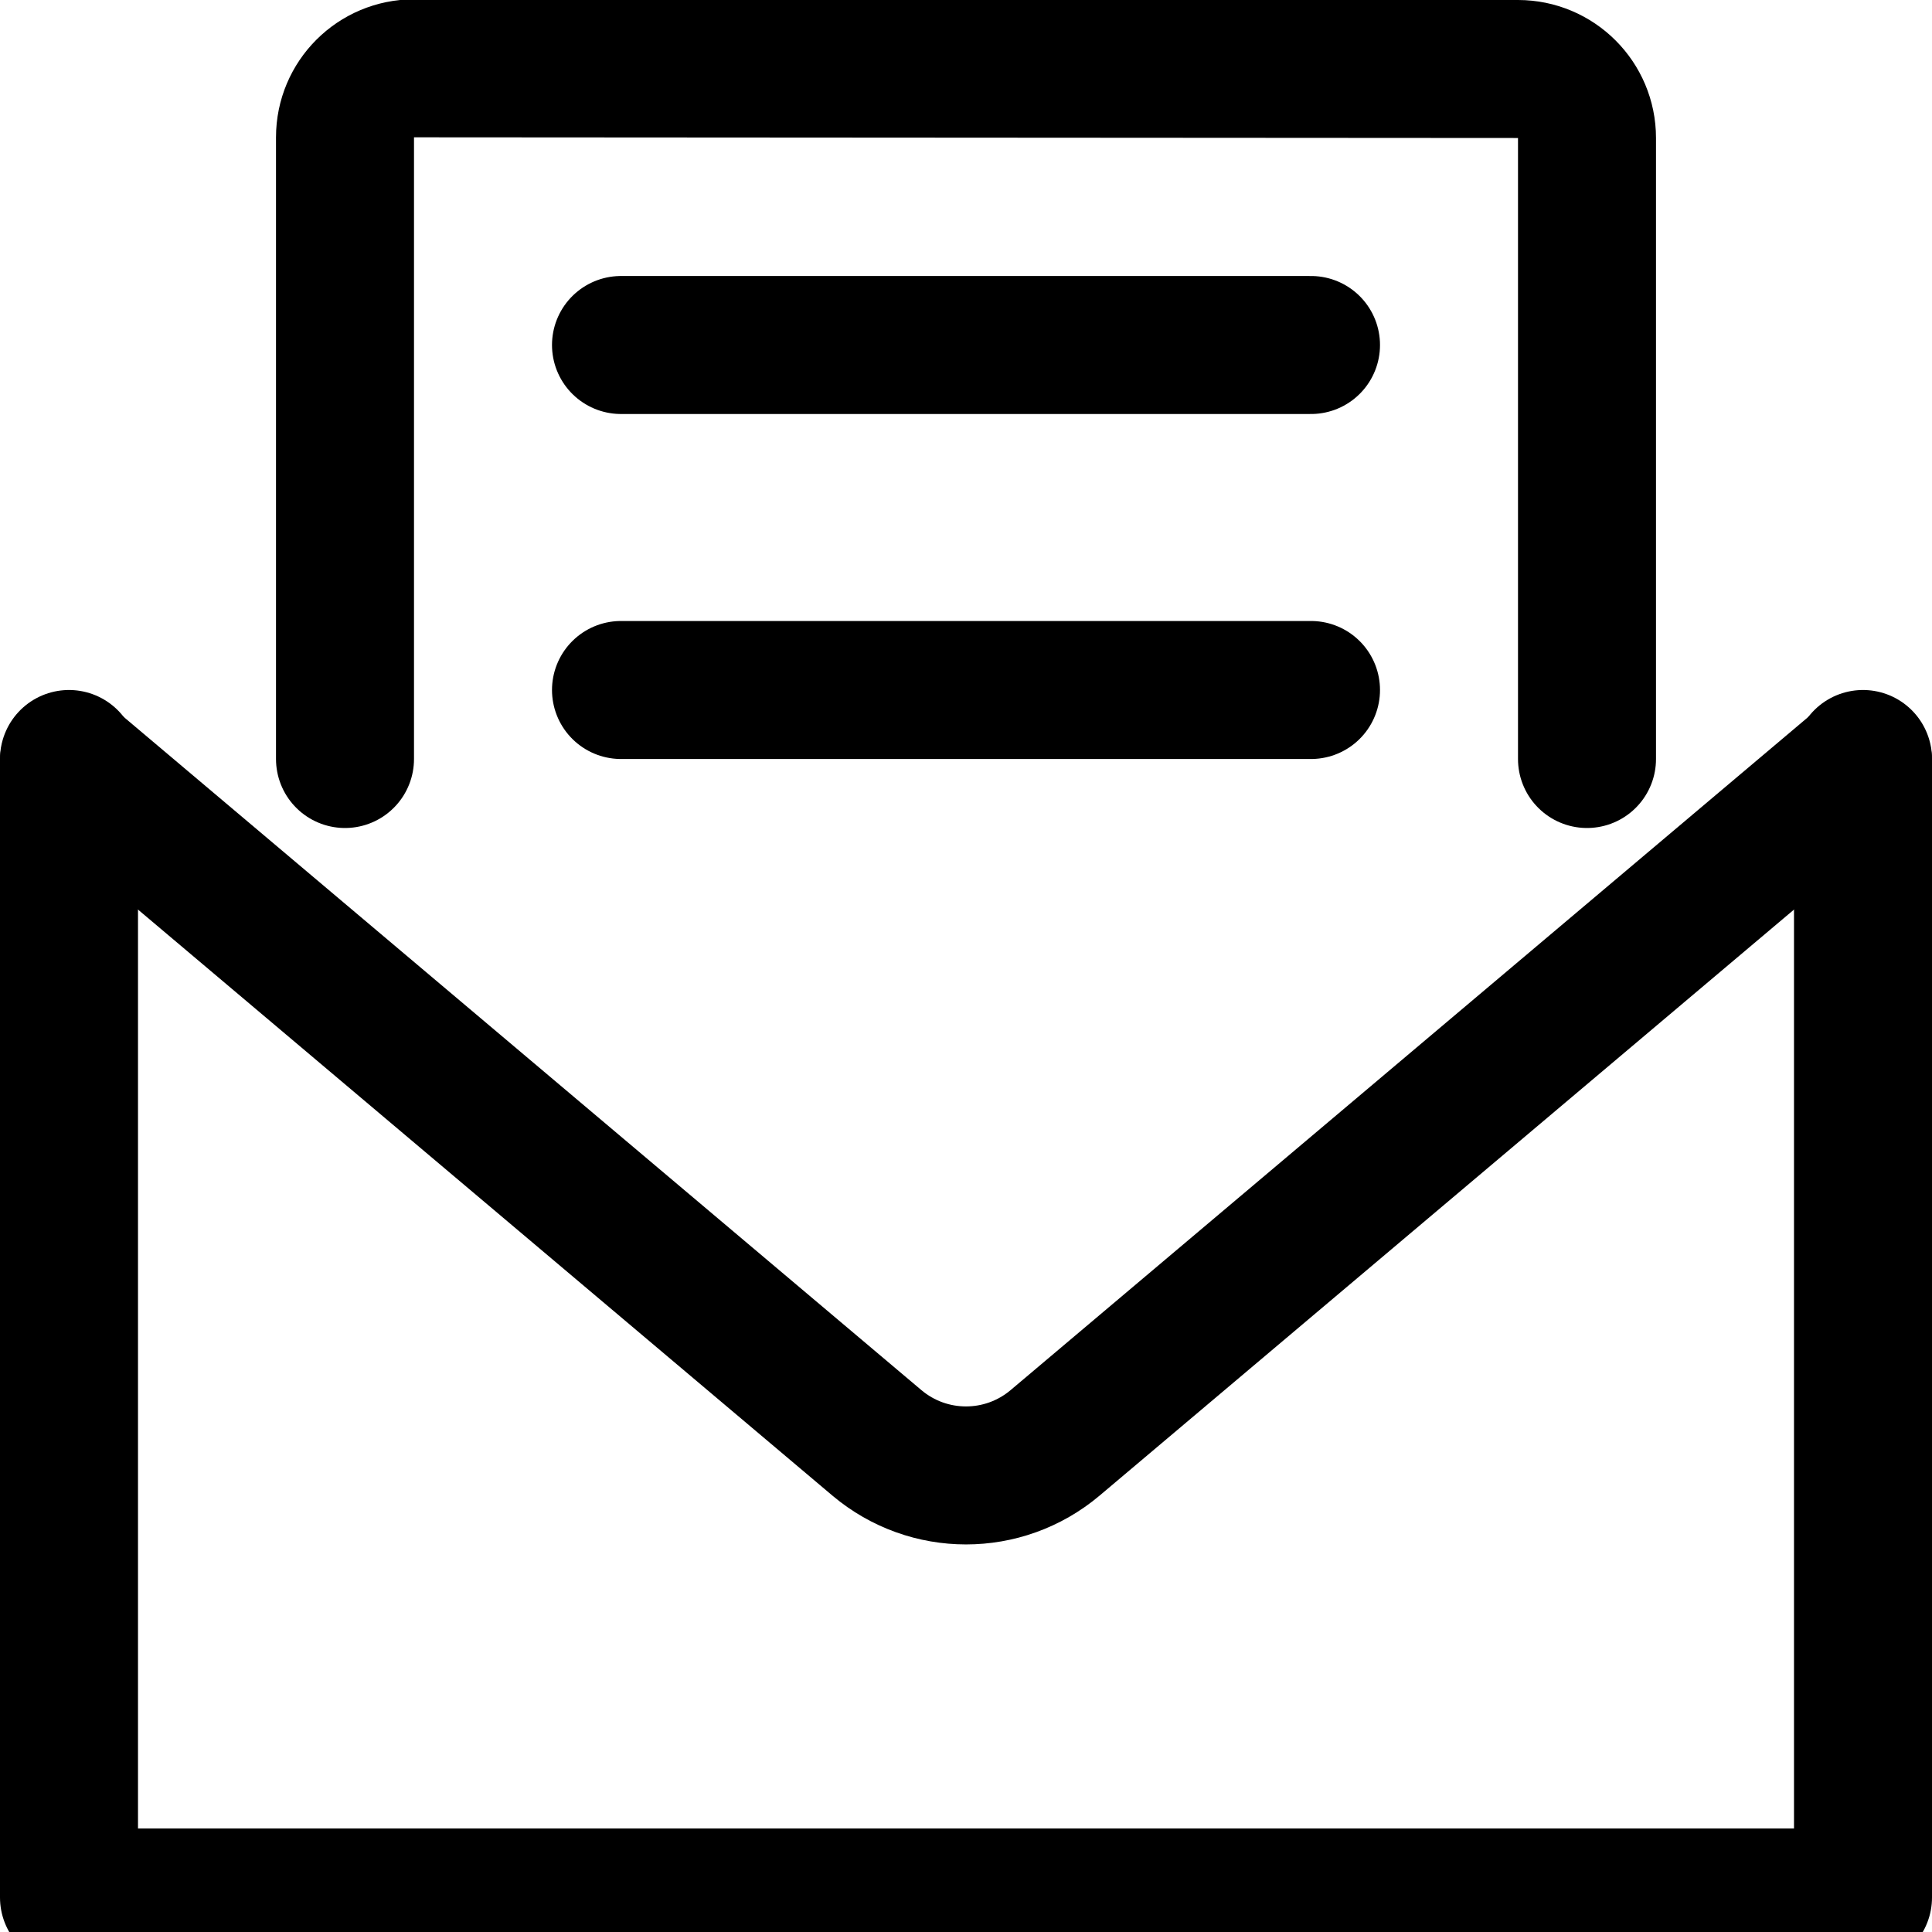 <svg xmlns="http://www.w3.org/2000/svg" width="14" height="14" viewBox="0 0 14 14"><g fill="none" fill-rule="evenodd" stroke-linecap="round"><polyline stroke="#000" stroke-linejoin="round" points="13.5 5.5 13.5 13.75 .5 13.75 .5 5.5"/><path stroke="#000" d="M2.5,5.5 L2.5,0.995 C2.5,0.718 2.724,0.495 3,0.495 C3,0.495 3,0.495 3,0.495 L11,0.5 C11.276,0.5 11.5,0.724 11.5,1 L11.5,5.5 L11.5,5.5"/><path stroke="#000" stroke-linejoin="round" d="M0.5,5.515 L6.355,10.456 C6.728,10.77 7.272,10.77 7.645,10.456 L13.5,5.515"/><line x1="4.5" x2="9.5" y1="2.5" y2="2.5" stroke="#000" stroke-linejoin="round"/><line x1="4.5" x2="9.5" y1="5" y2="5" stroke="#000" stroke-linejoin="round"/></g></svg>